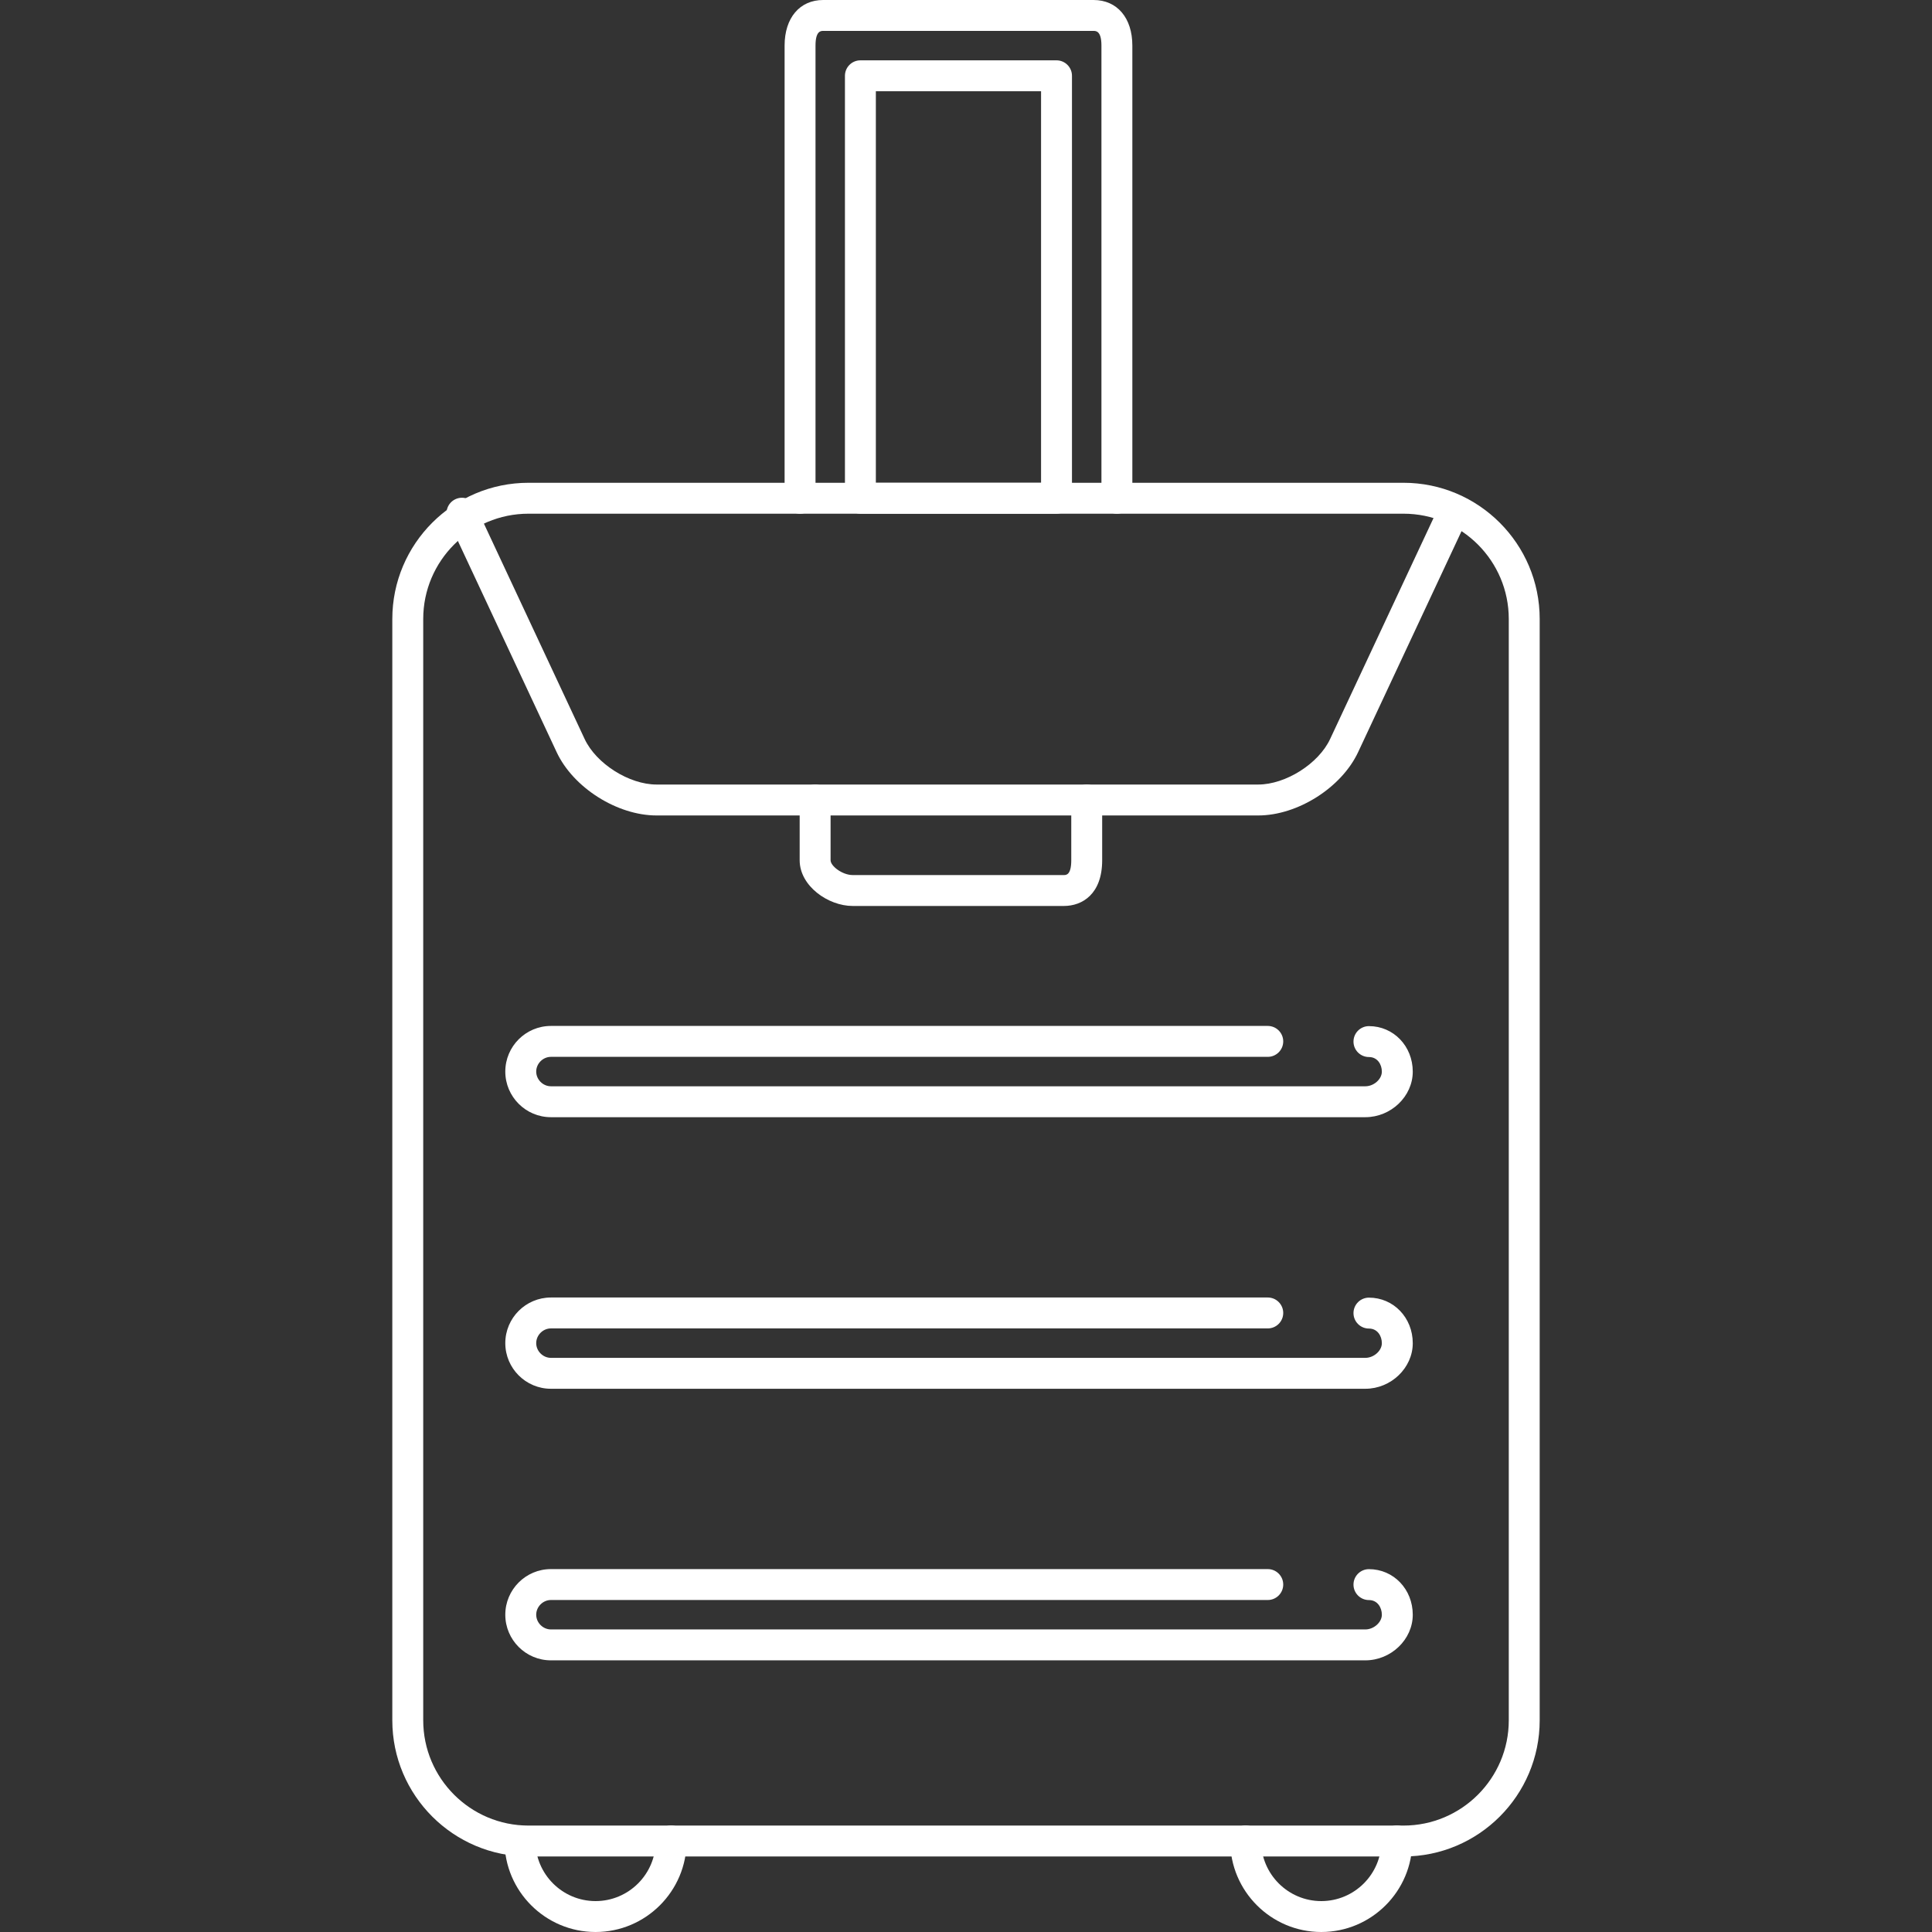 <?xml version="1.0" encoding="iso-8859-1"?>
<!-- Uploaded to: SVG Repo, www.svgrepo.com, Generator: SVG Repo Mixer Tools -->
<svg fill="#ffffff" height="800px" width="800px" version="1.1" id="Layer_1" xmlns="http://www.w3.org/2000/svg" xmlns:xlink="http://www.w3.org/1999/xlink" 
	 viewBox="0 0 500 500" xml:space="preserve">
<rect x="0" y="0" width="500" height="500" fill="#333333" stroke="none"/>
<g>
	<g>
		<path d="M363.234,124.944H136.77c-19.432,0-35.24,15.812-35.24,35.24V445.22c0,19.428,15.812,35.236,35.24,35.236h226.468
			c19.428,0,35.232-15.808,35.232-35.236V160.184C398.47,140.752,382.662,124.944,363.234,124.944z M390.47,445.22
			c0,15.016-12.22,27.236-27.236,27.236H136.77c-15.02,0-27.24-12.22-27.24-27.236V160.184c0-15.02,12.22-27.24,27.24-27.24h226.464
			c15.02,0,27.236,12.22,27.236,27.24V445.22z"/>
	</g>
</g>
<g>
	<g>
		<path d="M173.698,472.432c-2.208,0-4,1.792-4,4c0,8.584-6.984,15.568-15.568,15.568s-15.568-6.984-15.568-15.568
			c0-2.208-1.792-4-4-4s-4,1.792-4,4c0,12.996,10.572,23.568,23.568,23.568c12.996,0,23.568-10.572,23.568-23.568
			C177.698,474.224,175.906,472.432,173.698,472.432z"/>
	</g>
</g>
<g>
	<g>
		<path d="M361.51,472.432c-2.208,0-4,1.792-4,4c0,8.584-6.98,15.568-15.564,15.568s-15.568-6.984-15.568-15.568
			c0-2.208-1.792-4-4-4s-4,1.792-4,4c0,12.996,10.572,23.568,23.568,23.568c12.992,0,23.564-10.572,23.564-23.568
			C365.51,474.224,363.718,472.432,361.51,472.432z"/>
	</g>
</g>
<g>
	<g>
		<path d="M283.018,0h-69.984c-6.064,0-9.98,4.628-9.98,11.788v117.16c0,2.208,1.792,4,4,4s4-1.792,4-4V11.788
			C211.054,8,212.442,8,213.034,8h69.984c0.608,0,2.032,0,2.032,3.788v117.156c0,2.208,1.792,4,4,4s4-1.788,4-3.996V11.788
			C293.05,4.628,289.11,0,283.018,0z"/>
	</g>
</g>
<g>
	<g>
		<path d="M273.426,15.616H222.67c-2.208,0-4,1.792-4,4v109.328c0,2.208,1.792,4,4,4h50.756c2.212,0,4-1.788,4-4V19.616
			C277.426,17.408,275.634,15.616,273.426,15.616z M269.426,124.944H226.67V23.616h42.756V124.944z"/>
	</g>
</g>
<g>
	<g>
		<path d="M377.782,129.012c-2.004-0.936-4.384-0.076-5.32,1.928l-28.228,60.32c-2.984,6.384-11.508,11.776-18.612,11.776H169.918
			c-7.104,0-15.624-5.392-18.612-11.776l-28.124-60.14c-0.94-2.004-3.316-2.856-5.32-1.928c-2,0.936-2.864,3.32-1.928,5.32
			l28.124,60.14c4.296,9.192,15.656,16.388,25.856,16.388h155.7c10.208,0,21.564-7.2,25.868-16.388l28.228-60.32
			C380.646,132.332,379.782,129.948,377.782,129.012z"/>
	</g>
</g>
<g>
	<g>
		<path d="M281.242,203.04c-2.208,0-4,1.792-4,4v15.596c0,3.828-1.336,3.828-1.904,3.828h-54.672c-2.648,0-5.712-2.316-5.712-3.828
			V207.04c0-2.208-1.792-4-4-4c-2.208,0-4,1.792-4,4v15.596c0,6.66,7.372,11.828,13.712,11.828h54.672
			c4.788,0,9.904-3.108,9.904-11.828V207.04C285.242,204.832,283.45,203.04,281.242,203.04z"/>
	</g>
</g>
<g>
	<g>
		<path d="M354.282,265.56c-2.208,0-4,1.792-4,4s1.792,4,4,4c2.192,0,3.34,1.904,3.34,3.784c0,1.948-2.076,3.784-4.276,3.784
			H142.578c-2.064,0-3.808-1.744-3.808-3.808s1.744-3.808,3.808-3.808h185.52c2.208,0,4-1.792,4-4s-1.792-4-4-4h-185.52
			c-6.512,0-11.808,5.296-11.808,11.808s5.296,11.808,11.808,11.808h210.768c6.656,0,12.276-5.396,12.276-11.784
			C365.622,270.736,360.642,265.56,354.282,265.56z"/>
	</g>
</g>
<g>
	<g>
		<path d="M354.282,335.828c-2.208,0-4,1.792-4,4s1.792,4,4,4c2.192,0,3.34,1.908,3.34,3.792c0,1.952-2.076,3.792-4.276,3.792
			H142.578c-2.064,0-3.808-1.744-3.808-3.808c0-2.068,1.744-3.812,3.808-3.812h185.52c2.208,0,4-1.792,4-4s-1.792-4-4-4h-185.52
			c-6.512,0-11.808,5.3-11.808,11.812s5.296,11.808,11.808,11.808h210.768c6.656,0,12.276-5.4,12.276-11.792
			C365.622,341.008,360.642,335.828,354.282,335.828z"/>
	</g>
</g>
<g>
	<g>
		<path d="M354.282,406.096c-2.208,0-4,1.792-4,4s1.792,4,4,4c2.192,0,3.34,1.912,3.34,3.8c0,1.952-2.076,3.8-4.276,3.8H142.578
			c-2.064,0-3.808-1.744-3.808-3.808s1.744-3.808,3.808-3.808h185.52c2.208,0,4-1.792,4-4s-1.792-4-4-4h-185.52
			c-6.512,0-11.808,5.296-11.808,11.808s5.296,11.808,11.808,11.808h210.768c6.656,0,12.276-5.404,12.276-11.8
			C365.622,411.28,360.642,406.096,354.282,406.096z"/>
	</g>
</g>
</svg>